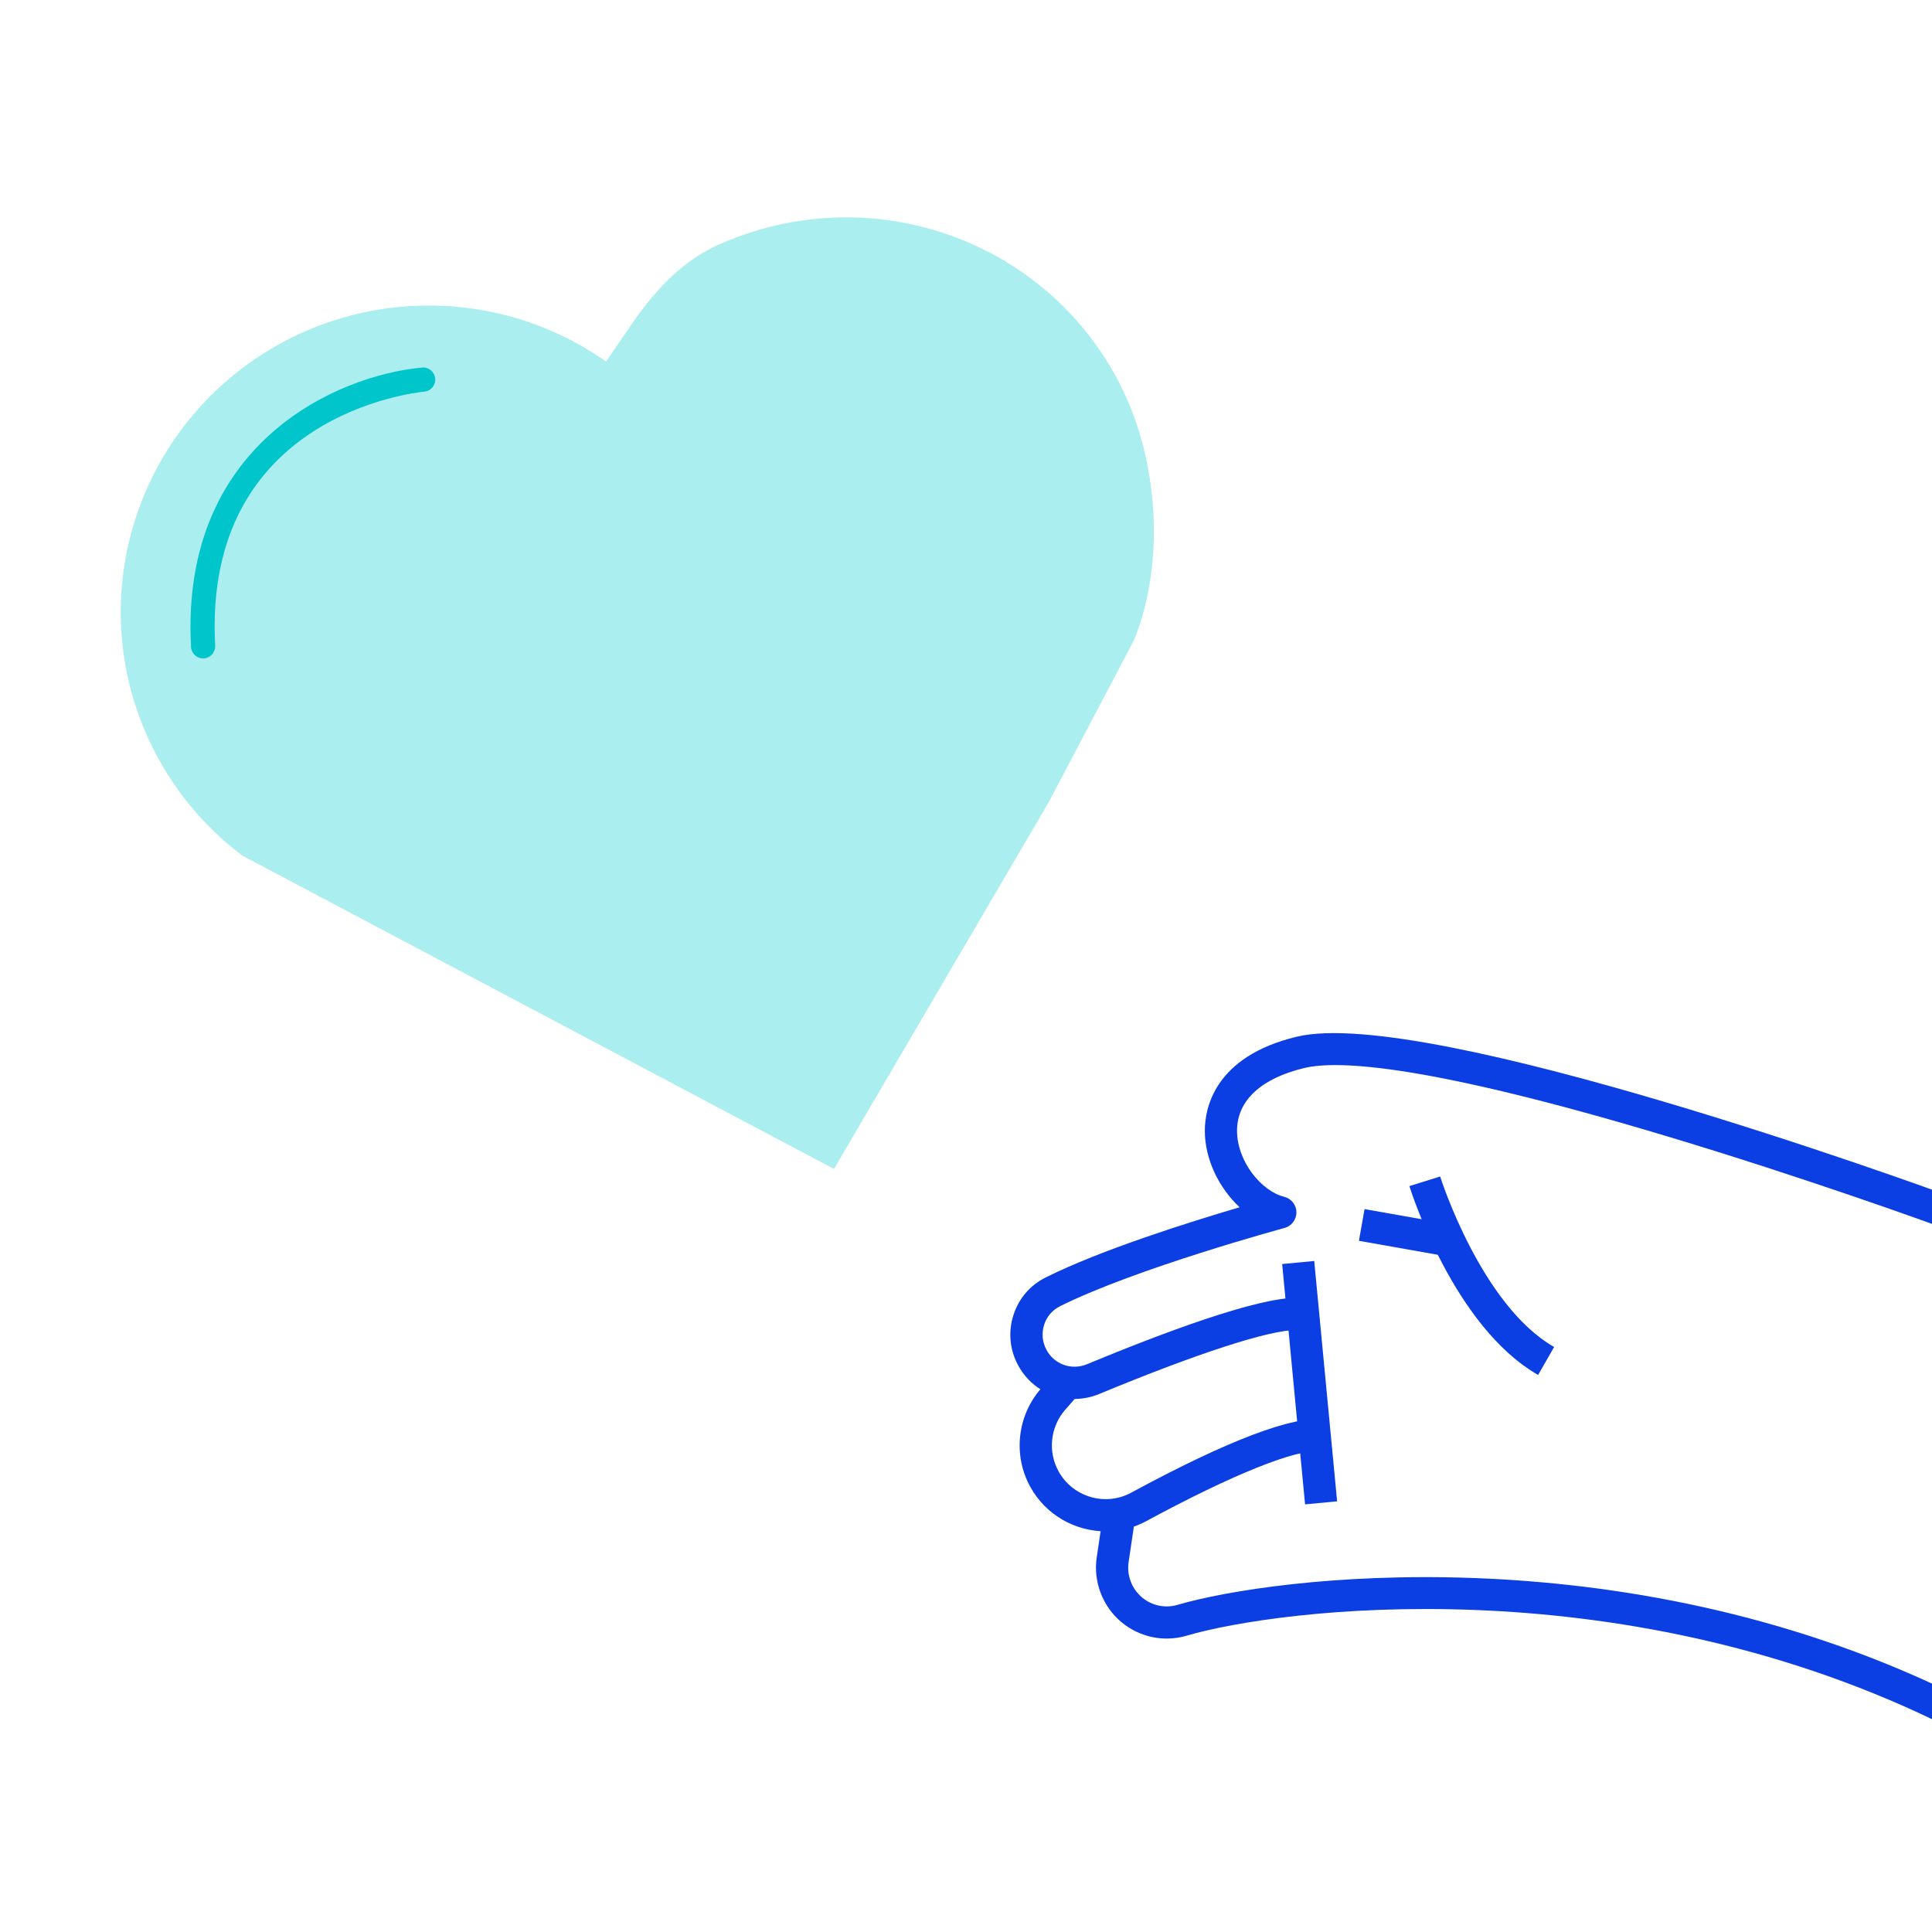 <svg fill="none" xmlns="http://www.w3.org/2000/svg" viewBox="0 0 240 240">
  <path
    d="M133.46 173.8c-2.88 0-5.61-1.57-7.03-4.28-1.01-1.92-1.2-4.11-.53-6.18.66-2.04 2.07-3.69 3.98-4.64 6.87-3.44 17.93-6.91 24.11-8.73-2.58-2.4-4.34-6.01-4.32-9.54 0-2.68 1.14-9.19 11.43-11.65 16.11-3.86 78.12 18.71 80.75 19.67l-1.37 3.76c-.16-.06-16.14-5.89-33.81-11.18-29.21-8.75-40.4-9.37-44.64-8.36-5.38 1.29-8.35 4.05-8.36 7.77-.01 3.88 3.08 7.55 5.86 8.23.88.22 1.51 1.01 1.52 1.92 0 .91-.6 1.71-1.48 1.95-.18.05-18.53 5.04-27.9 9.73-.94.47-1.64 1.28-1.96 2.29-.33 1.03-.24 2.13.27 3.09.96 1.83 3.13 2.61 5.04 1.82 9.17-3.8 21.12-8.32 26.15-8.25l-.06 4h-.08c-3.38 0-12.29 2.89-24.47 7.94-1.01.42-2.05.62-3.08.62l-.02.02Z"
    fill="#0B3EE3"
  />
  <path
    d="M137.37 190.23c-3.78 0-7.45-2.01-9.39-5.54-2.16-3.92-1.62-8.82 1.33-12.19l1.47-1.68 3.01 2.63-1.47 1.68c-1.84 2.11-2.18 5.17-.83 7.63 1.76 3.21 5.81 4.41 9.02 2.67 12.01-6.5 20.08-9.56 23.94-9.11l-.47 3.97c-2.88-.34-10.93 2.9-21.57 8.66-1.6.87-3.33 1.28-5.04 1.28Z"
    fill="#0B3EE3"
  />
  <path
    d="M240.29 213.7c-39.81-19.17-81.44-13.87-92.88-10.51-2.82.83-5.84.2-8.1-1.68-2.34-1.95-3.52-5.04-3.07-8.05l.77-5.2 3.96.59-.77 5.2c-.25 1.64.4 3.33 1.67 4.39 1.23 1.03 2.88 1.37 4.41.92 11.83-3.48 54.81-8.97 95.75 10.74l-1.73 3.6h-.01ZM169.508 150.199l-.698 3.939 10.348 1.834.698-3.939-10.348-1.834Z"
    fill="#0B3EE3"
  />
  <path
    d="M191.07 170.8c-10.44-5.97-15.77-22.75-15.99-23.46l3.82-1.19c.05.16 5.09 15.99 14.16 21.18l-1.99 3.47ZM163.258 156.644l-3.982.38 2.844 29.854 3.982-.379-2.844-29.855Z"
    fill="#0B3EE3"
  />
  <path
    d="M133.75 39.82c-4.15-4.68-9.41-8.27-15.31-10.44-5.9-2.18-12.26-2.88-18.51-2.03-3.78.51-7.45 1.58-10.89 3.15-4.49 2.05-7.86 5.81-10.65 9.88l-3.1 4.53c-3.74-2.62-7.92-4.57-12.35-5.72-4.86-1.26-9.92-1.56-14.89-.88-4.97.68-9.77 2.33-14.1 4.86-4.33 2.52-8.13 5.87-11.16 9.85-3.04 3.98-5.25 8.52-6.53 13.35-1.28 4.83-1.59 9.87-.91 14.81.68 4.95 2.34 9.71 4.87 14.02 2.53 4.31 5.9 8.08 9.89 11.09L103.6 145.21l26.72-45.64 10.54-20.04c1.85-4.42 3.76-12.92 1.34-23.34-1.41-6.07-4.32-11.7-8.47-16.38l.02.01Z"
    fill="#AAEEEF"
  />
  <path
    d="M25.23 81.79c-.79 0-1.45-.62-1.5-1.42-1.37-25.26 18.17-33.75 28.7-34.71.83-.08 1.55.53 1.63 1.36.08.83-.53 1.55-1.35 1.63-1.12.11-27.54 2.92-25.98 31.56.04.83-.59 1.53-1.42 1.58h-.08Z"
    fill="#00C5CA"
  />
</svg>
